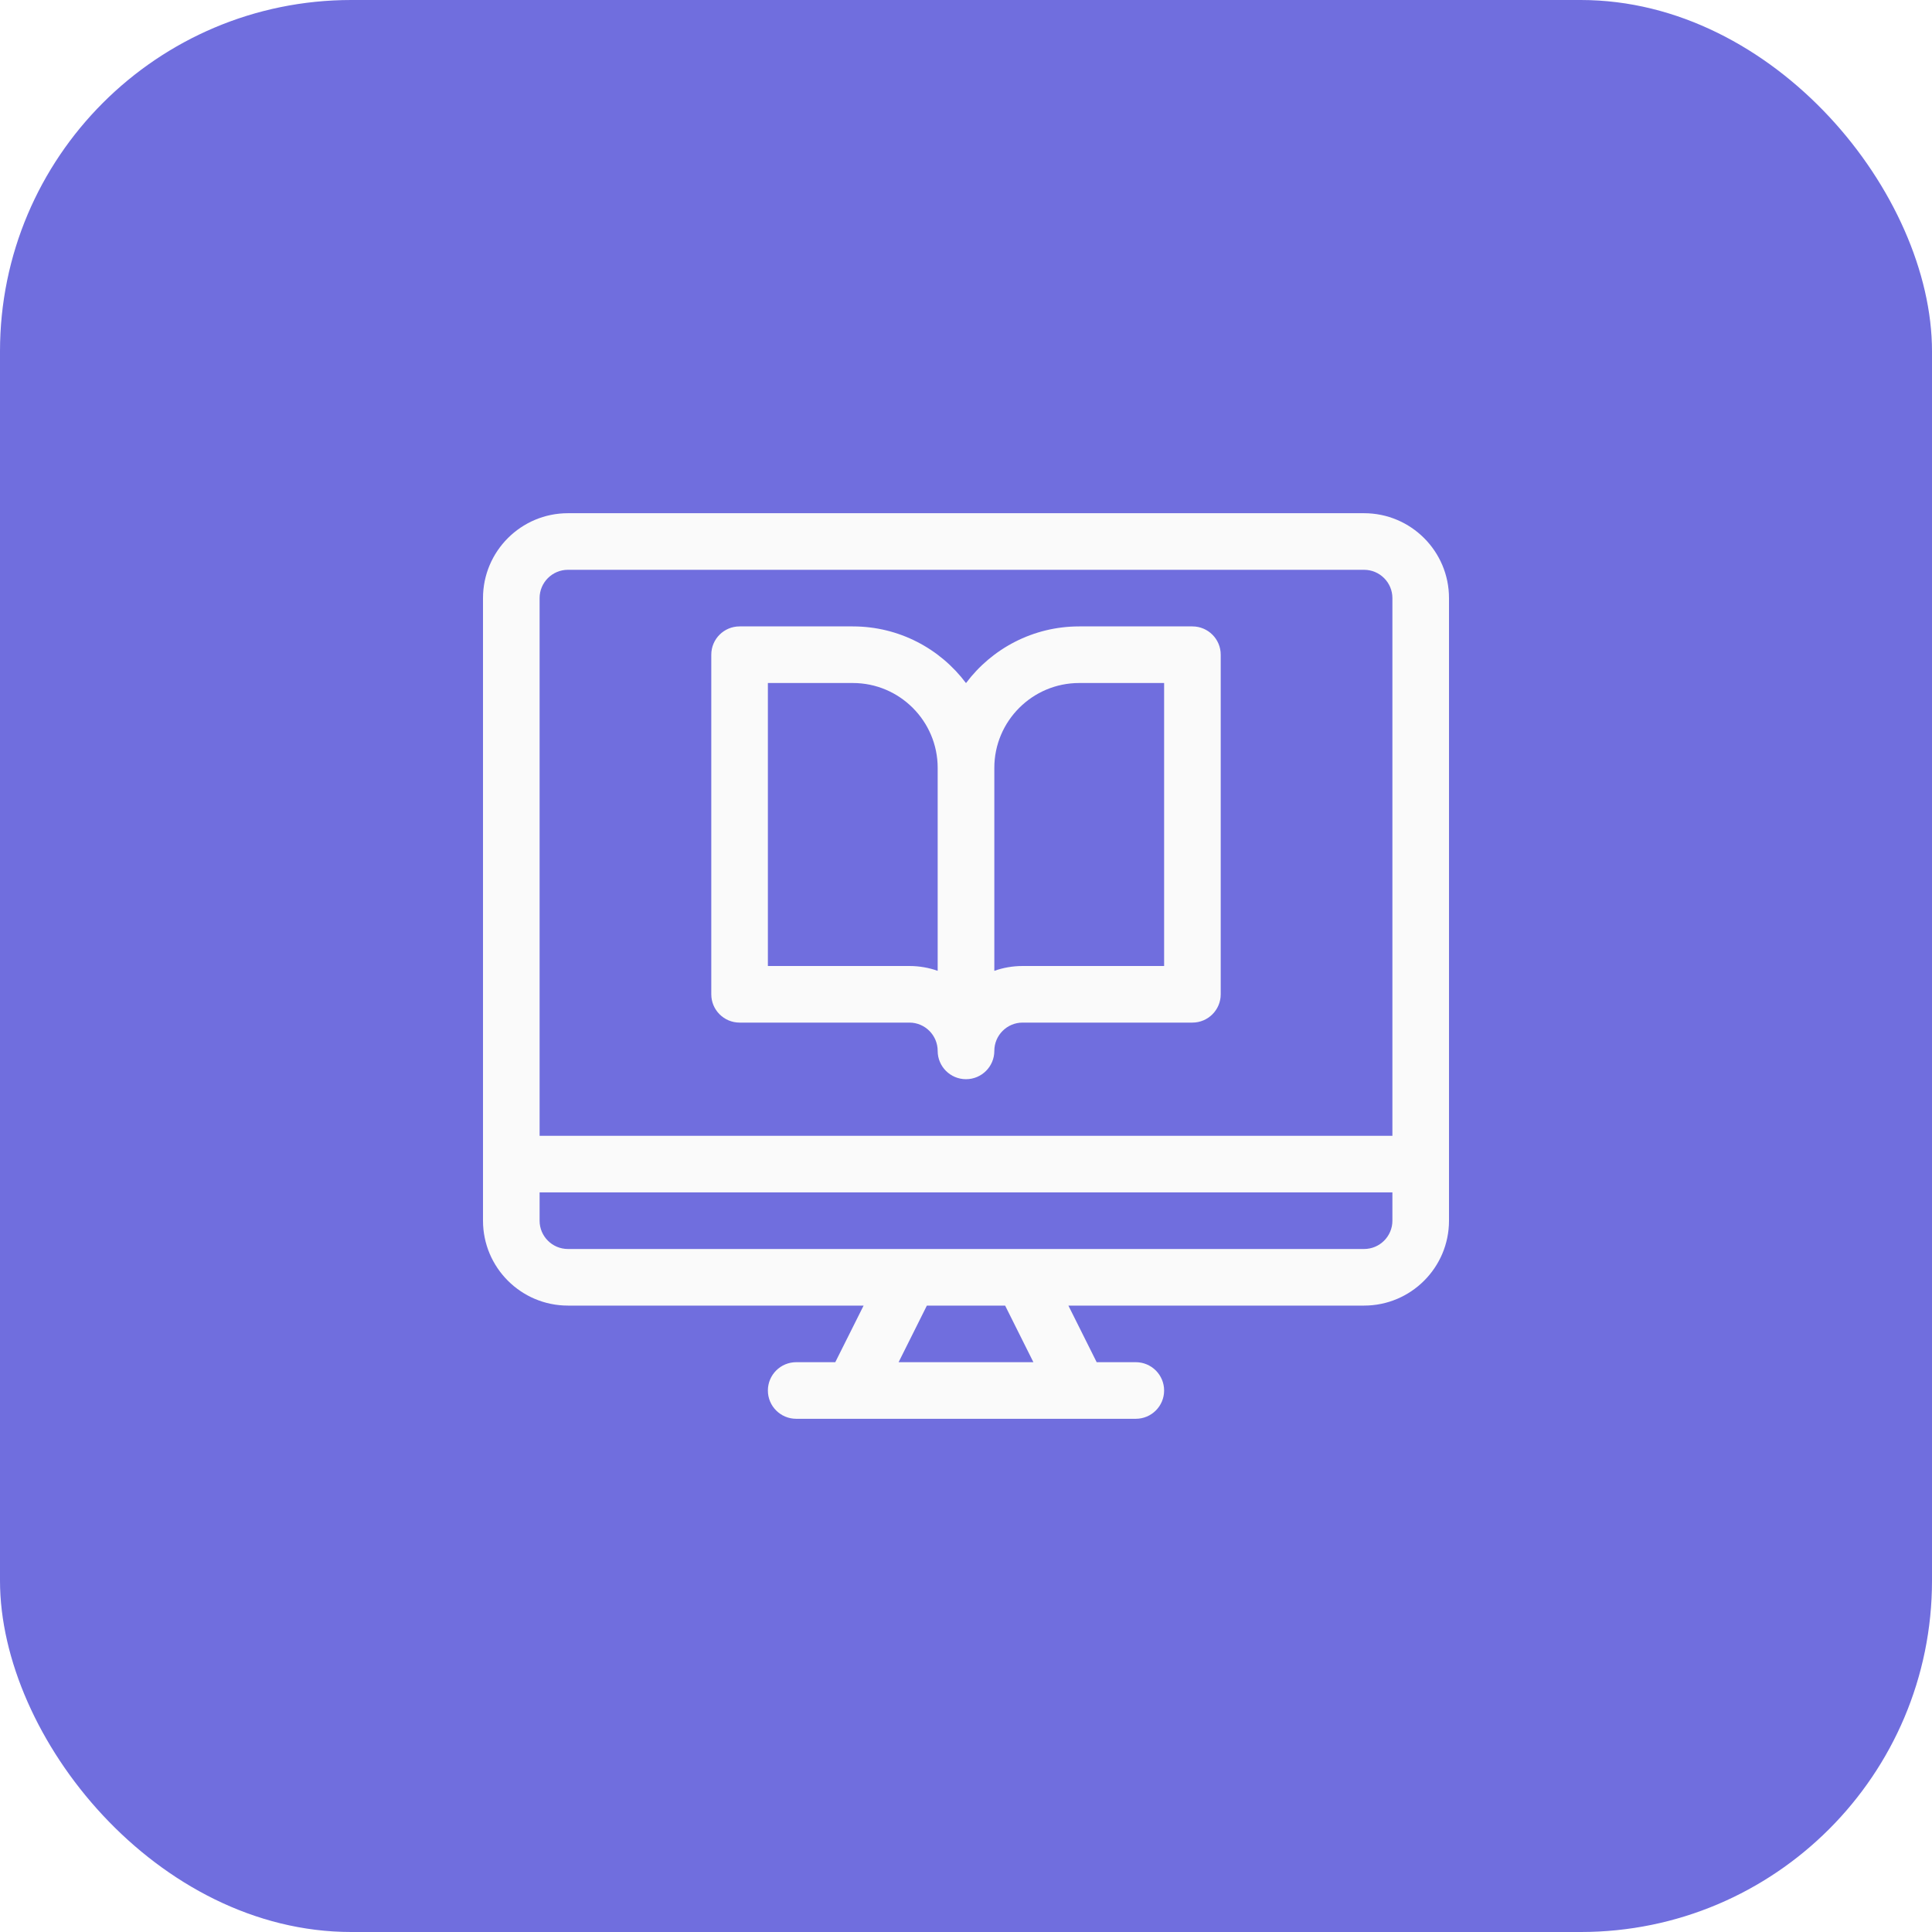 <svg width="44" height="44" viewBox="0 0 44 44" fill="none" xmlns="http://www.w3.org/2000/svg">
<g filter="url(#filter0_ii_578_241)">
<rect width="44" height="44" rx="8" fill="#706EDE"/>
<g clip-path="url(#clip0_578_241)">
<path d="M27.156 14.266H24.578C23.525 14.266 22.588 14.773 22 15.557C21.412 14.773 20.475 14.266 19.422 14.266H16.844C16.488 14.266 16.199 14.554 16.199 14.91V22.645C16.199 23 16.488 23.289 16.844 23.289H20.711C21.066 23.289 21.355 23.578 21.355 23.934C21.355 24.29 21.644 24.578 22 24.578C22.356 24.578 22.645 24.29 22.645 23.934C22.645 23.578 22.934 23.289 23.289 23.289H27.156C27.512 23.289 27.801 23 27.801 22.645V14.91C27.801 14.554 27.512 14.266 27.156 14.266ZM21.355 22.11C21.154 22.039 20.937 22 20.711 22H17.488V15.555H19.422C20.488 15.555 21.355 16.422 21.355 17.488V22.11ZM26.512 22H23.289C23.063 22 22.846 22.039 22.645 22.11V17.488C22.645 16.422 23.512 15.555 24.578 15.555H26.512V22Z" fill="#FAFAFA"/>
<path d="M31.066 11.688H12.934C11.867 11.688 11 12.555 11 13.621V27.801C11 28.867 11.867 29.734 12.934 29.734H19.668L19.023 31.023H18.133C17.777 31.023 17.488 31.312 17.488 31.668C17.488 32.024 17.777 32.312 18.133 32.312C19.286 32.312 25.01 32.312 25.867 32.312C26.223 32.312 26.512 32.024 26.512 31.668C26.512 31.312 26.223 31.023 25.867 31.023H24.976L24.332 29.734H31.066C32.133 29.734 33 28.867 33 27.801V13.621C33 12.555 32.133 11.688 31.066 11.688ZM20.465 31.023L21.109 29.734H22.891L23.535 31.023H20.465ZM31.711 27.801C31.711 28.156 31.422 28.445 31.066 28.445H12.934C12.578 28.445 12.289 28.156 12.289 27.801V27.156H31.711V27.801ZM31.711 25.867H12.289V13.621C12.289 13.266 12.578 12.977 12.934 12.977H31.066C31.422 12.977 31.711 13.266 31.711 13.621V25.867Z" fill="#FAFAFA"/>
</g>
</g>
<defs>
<filter id="filter0_ii_578_241" x="-1.222" y="-1.222" width="46.444" height="46.444" filterUnits="userSpaceOnUse" color-interpolation-filters="sRGB">
<feFlood flood-opacity="0" result="BackgroundImageFix"/>
<feBlend mode="normal" in="SourceGraphic" in2="BackgroundImageFix" result="shape"/>
<feColorMatrix in="SourceAlpha" type="matrix" values="0 0 0 0 0 0 0 0 0 0 0 0 0 0 0 0 0 0 127 0" result="hardAlpha"/>
<feOffset dx="1.222" dy="1.222"/>
<feGaussianBlur stdDeviation="1.222"/>
<feComposite in2="hardAlpha" operator="arithmetic" k2="-1" k3="1"/>
<feColorMatrix type="matrix" values="0 0 0 0 1 0 0 0 0 1 0 0 0 0 1 0 0 0 0.33 0"/>
<feBlend mode="normal" in2="shape" result="effect1_innerShadow_578_241"/>
<feColorMatrix in="SourceAlpha" type="matrix" values="0 0 0 0 0 0 0 0 0 0 0 0 0 0 0 0 0 0 127 0" result="hardAlpha"/>
<feOffset dx="-1.222" dy="-1.222"/>
<feGaussianBlur stdDeviation="1.222"/>
<feComposite in2="hardAlpha" operator="arithmetic" k2="-1" k3="1"/>
<feColorMatrix type="matrix" values="0 0 0 0 0.152 0 0 0 0 0.132 0 0 0 0 0.132 0 0 0 0.12 0"/>
<feBlend mode="normal" in2="effect1_innerShadow_578_241" result="effect2_innerShadow_578_241"/>
</filter>
<clipPath id="clip0_578_241">
<rect width="22" height="22" fill="white" transform="translate(11 11)"/>
</clipPath>
</defs>
</svg>

